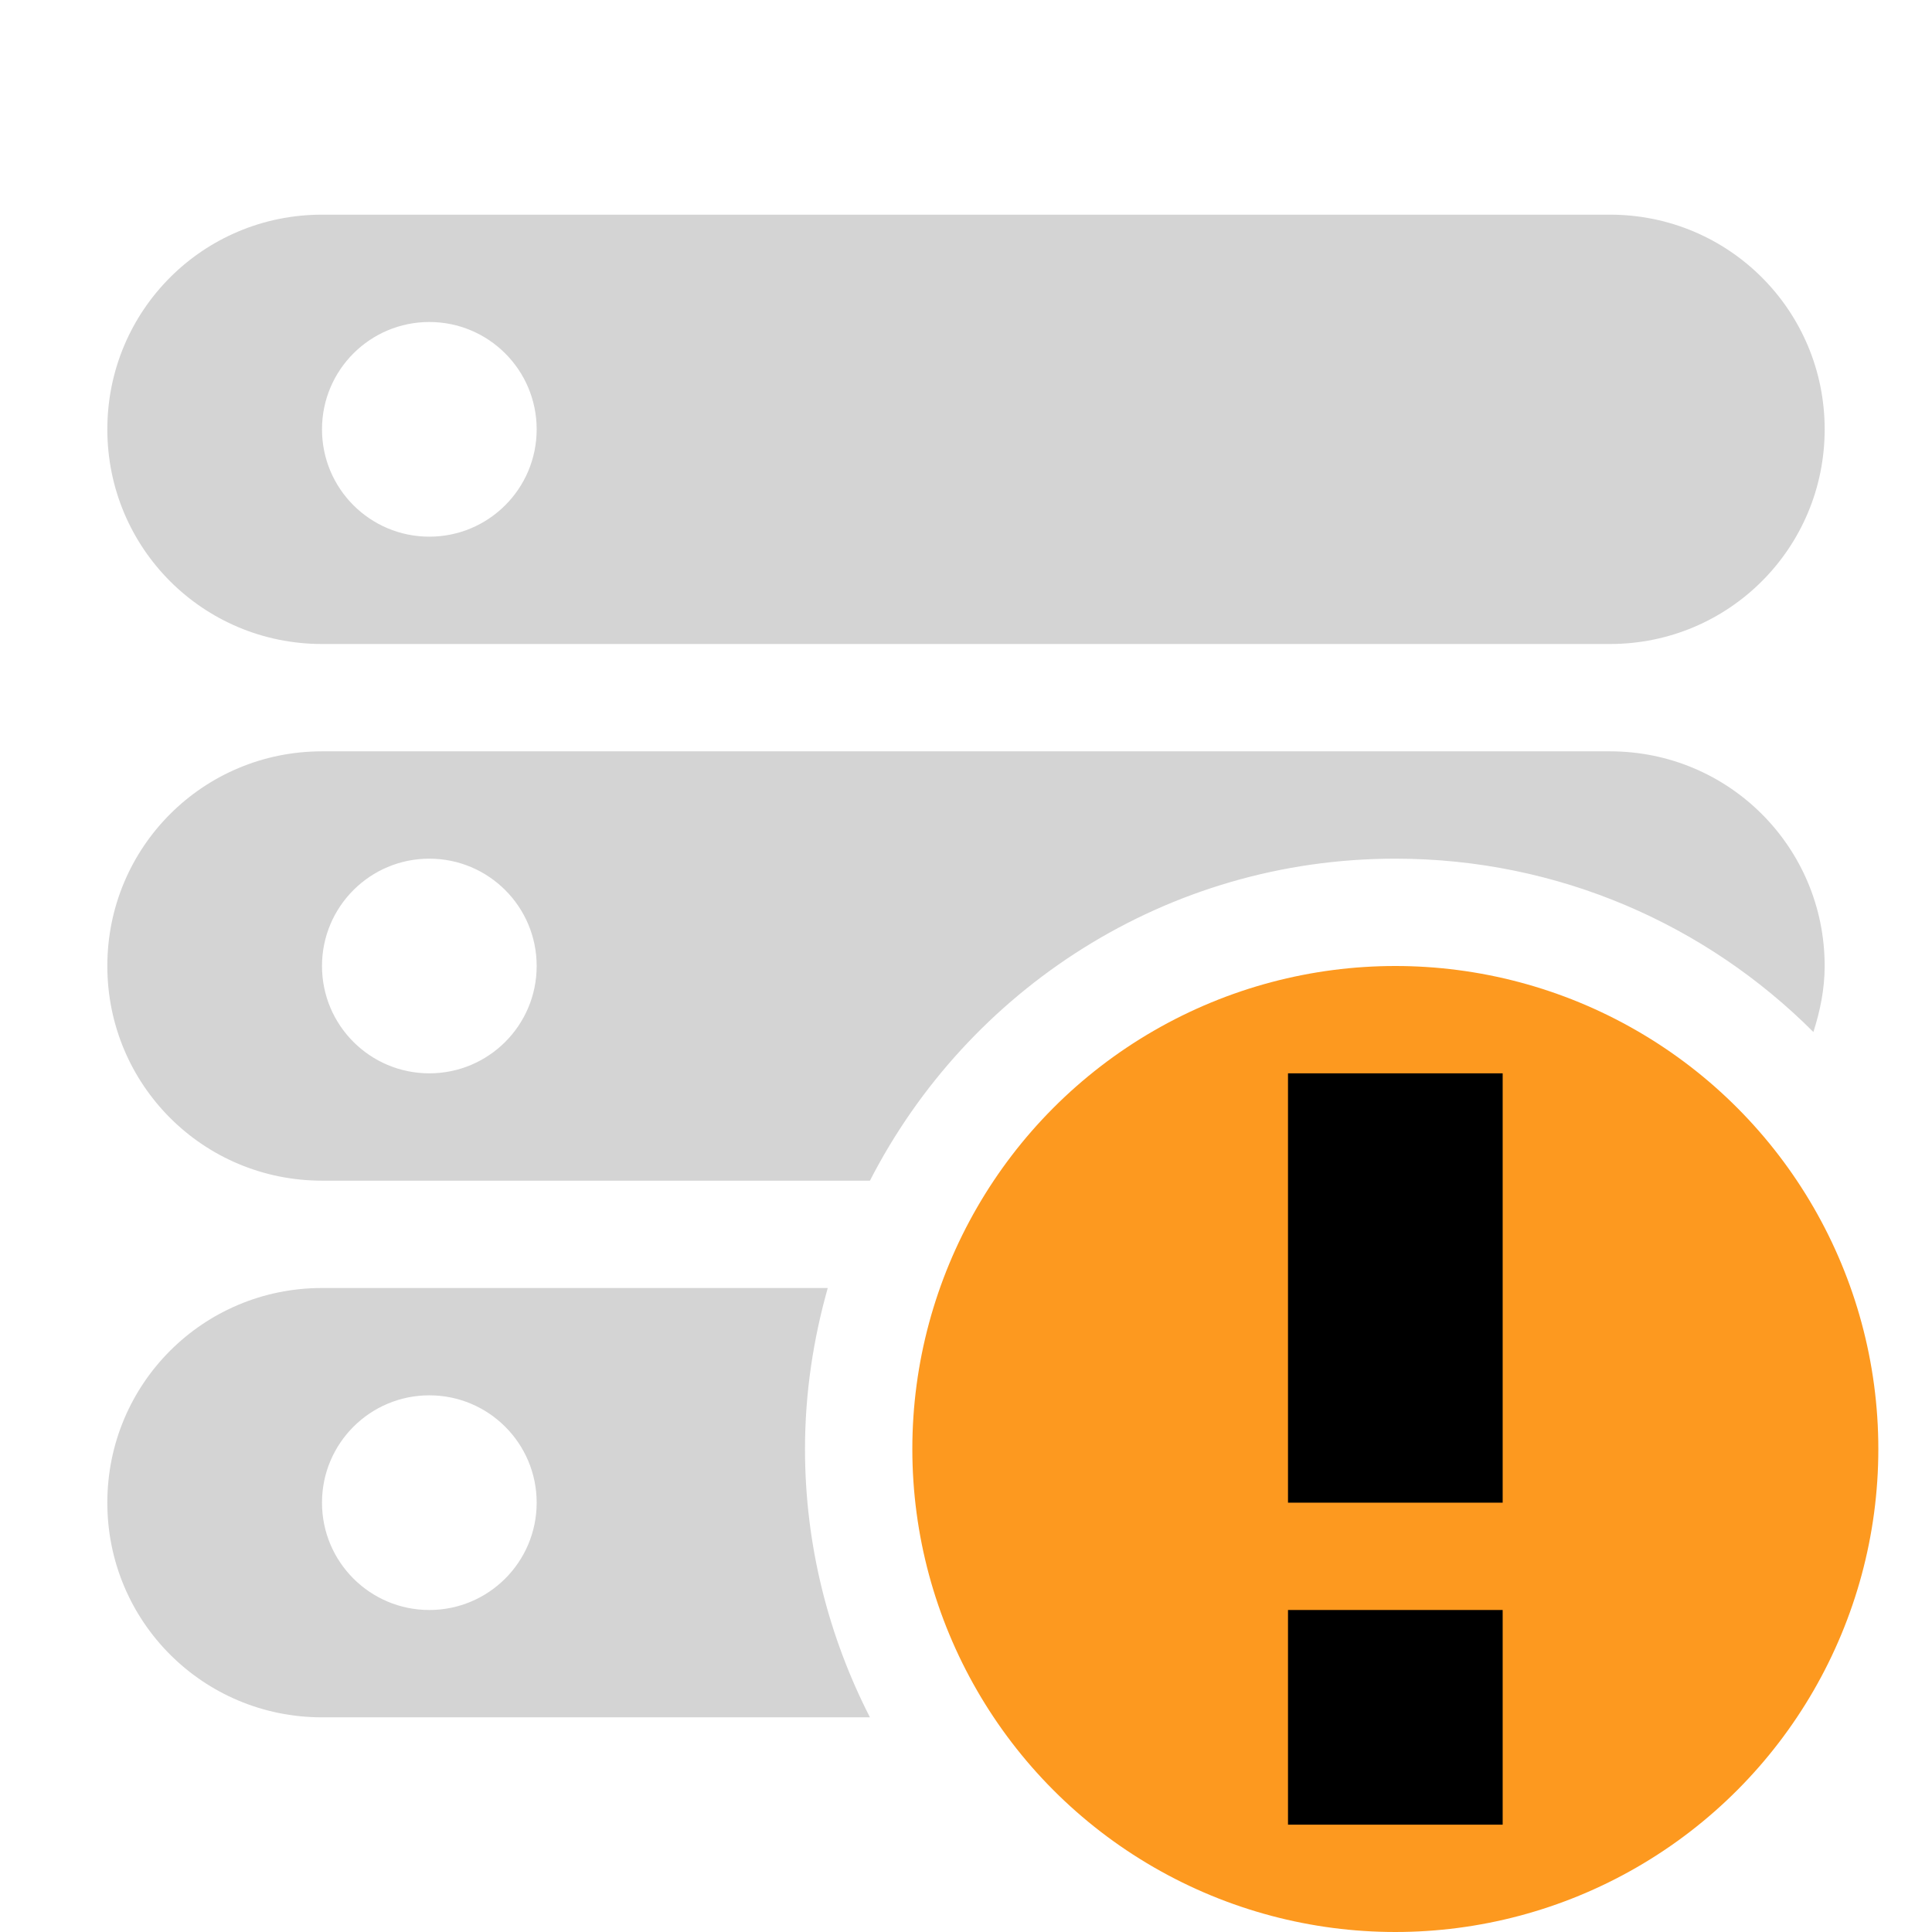 <?xml version="1.0" encoding="utf-8"?>
<!-- Generator: Adobe Illustrator 16.0.0, SVG Export Plug-In . SVG Version: 6.00 Build 0)  -->
<!DOCTYPE svg PUBLIC "-//W3C//DTD SVG 1.1//EN" "http://www.w3.org/Graphics/SVG/1.1/DTD/svg11.dtd">
<svg version="1.1"
	 id="svg2" xmlns:dc="http://purl.org/dc/elements/1.1/" xmlns:cc="http://creativecommons.org/ns#" xmlns:rdf="http://www.w3.org/1999/02/22-rdf-syntax-ns#" xmlns:svg="http://www.w3.org/2000/svg"
	 xmlns="http://www.w3.org/2000/svg" xmlns:xlink="http://www.w3.org/1999/xlink" x="0px" y="0px" width="18px" height="18px"
	 viewBox="0 0 18 18" enable-background="new 0 0 18 18" xml:space="preserve">
<g>
	<circle fill="none" cx="4" cy="9" r="1"/>
	<circle fill="none" cx="4" cy="4" r="1"/>
	<circle fill="none" cx="4" cy="14" r="1"/>
	<path fill="#D4D4D4" d="M3,6h12c1.107,0,2-0.893,2-2s-0.893-2-2-2H3C1.892,2,1,2.893,1,4S1.892,6,3,6z M4,3c0.552,0,1,0.447,1,1
		S4.552,5,4,5S3,4.553,3,4S3.448,3,4,3z"/>
	<path fill="#D4D4D4" d="M13,8c1.521,0,2.898,0.617,3.895,1.615C16.957,9.421,17,9.217,17,9c0-1.107-0.893-2-2-2H3
		C1.892,7,1,7.893,1,9s0.892,2,2,2h5.105C9.017,9.221,10.865,8,13,8z M4,10c-0.552,0-1-0.447-1-1s0.448-1,1-1s1,0.447,1,1
		S4.552,10,4,10z"/>
	<path fill="#D4D4D4" d="M7.712,12H3c-1.108,0-2,0.893-2,2s0.892,2,2,2h5.105C7.721,15.249,7.5,14.4,7.5,13.5
		C7.5,12.979,7.577,12.479,7.712,12z M4,15c-0.552,0-1-0.447-1-1s0.448-1,1-1s1,0.447,1,1S4.552,15,4,15z"/>
</g>
<circle fill="#FD991F" cx="13" cy="13.5" r="4.5"/>
<rect x="12" y="10" width="2" height="4"/>
<rect x="12" y="15" width="2" height="2"/>
</svg>
